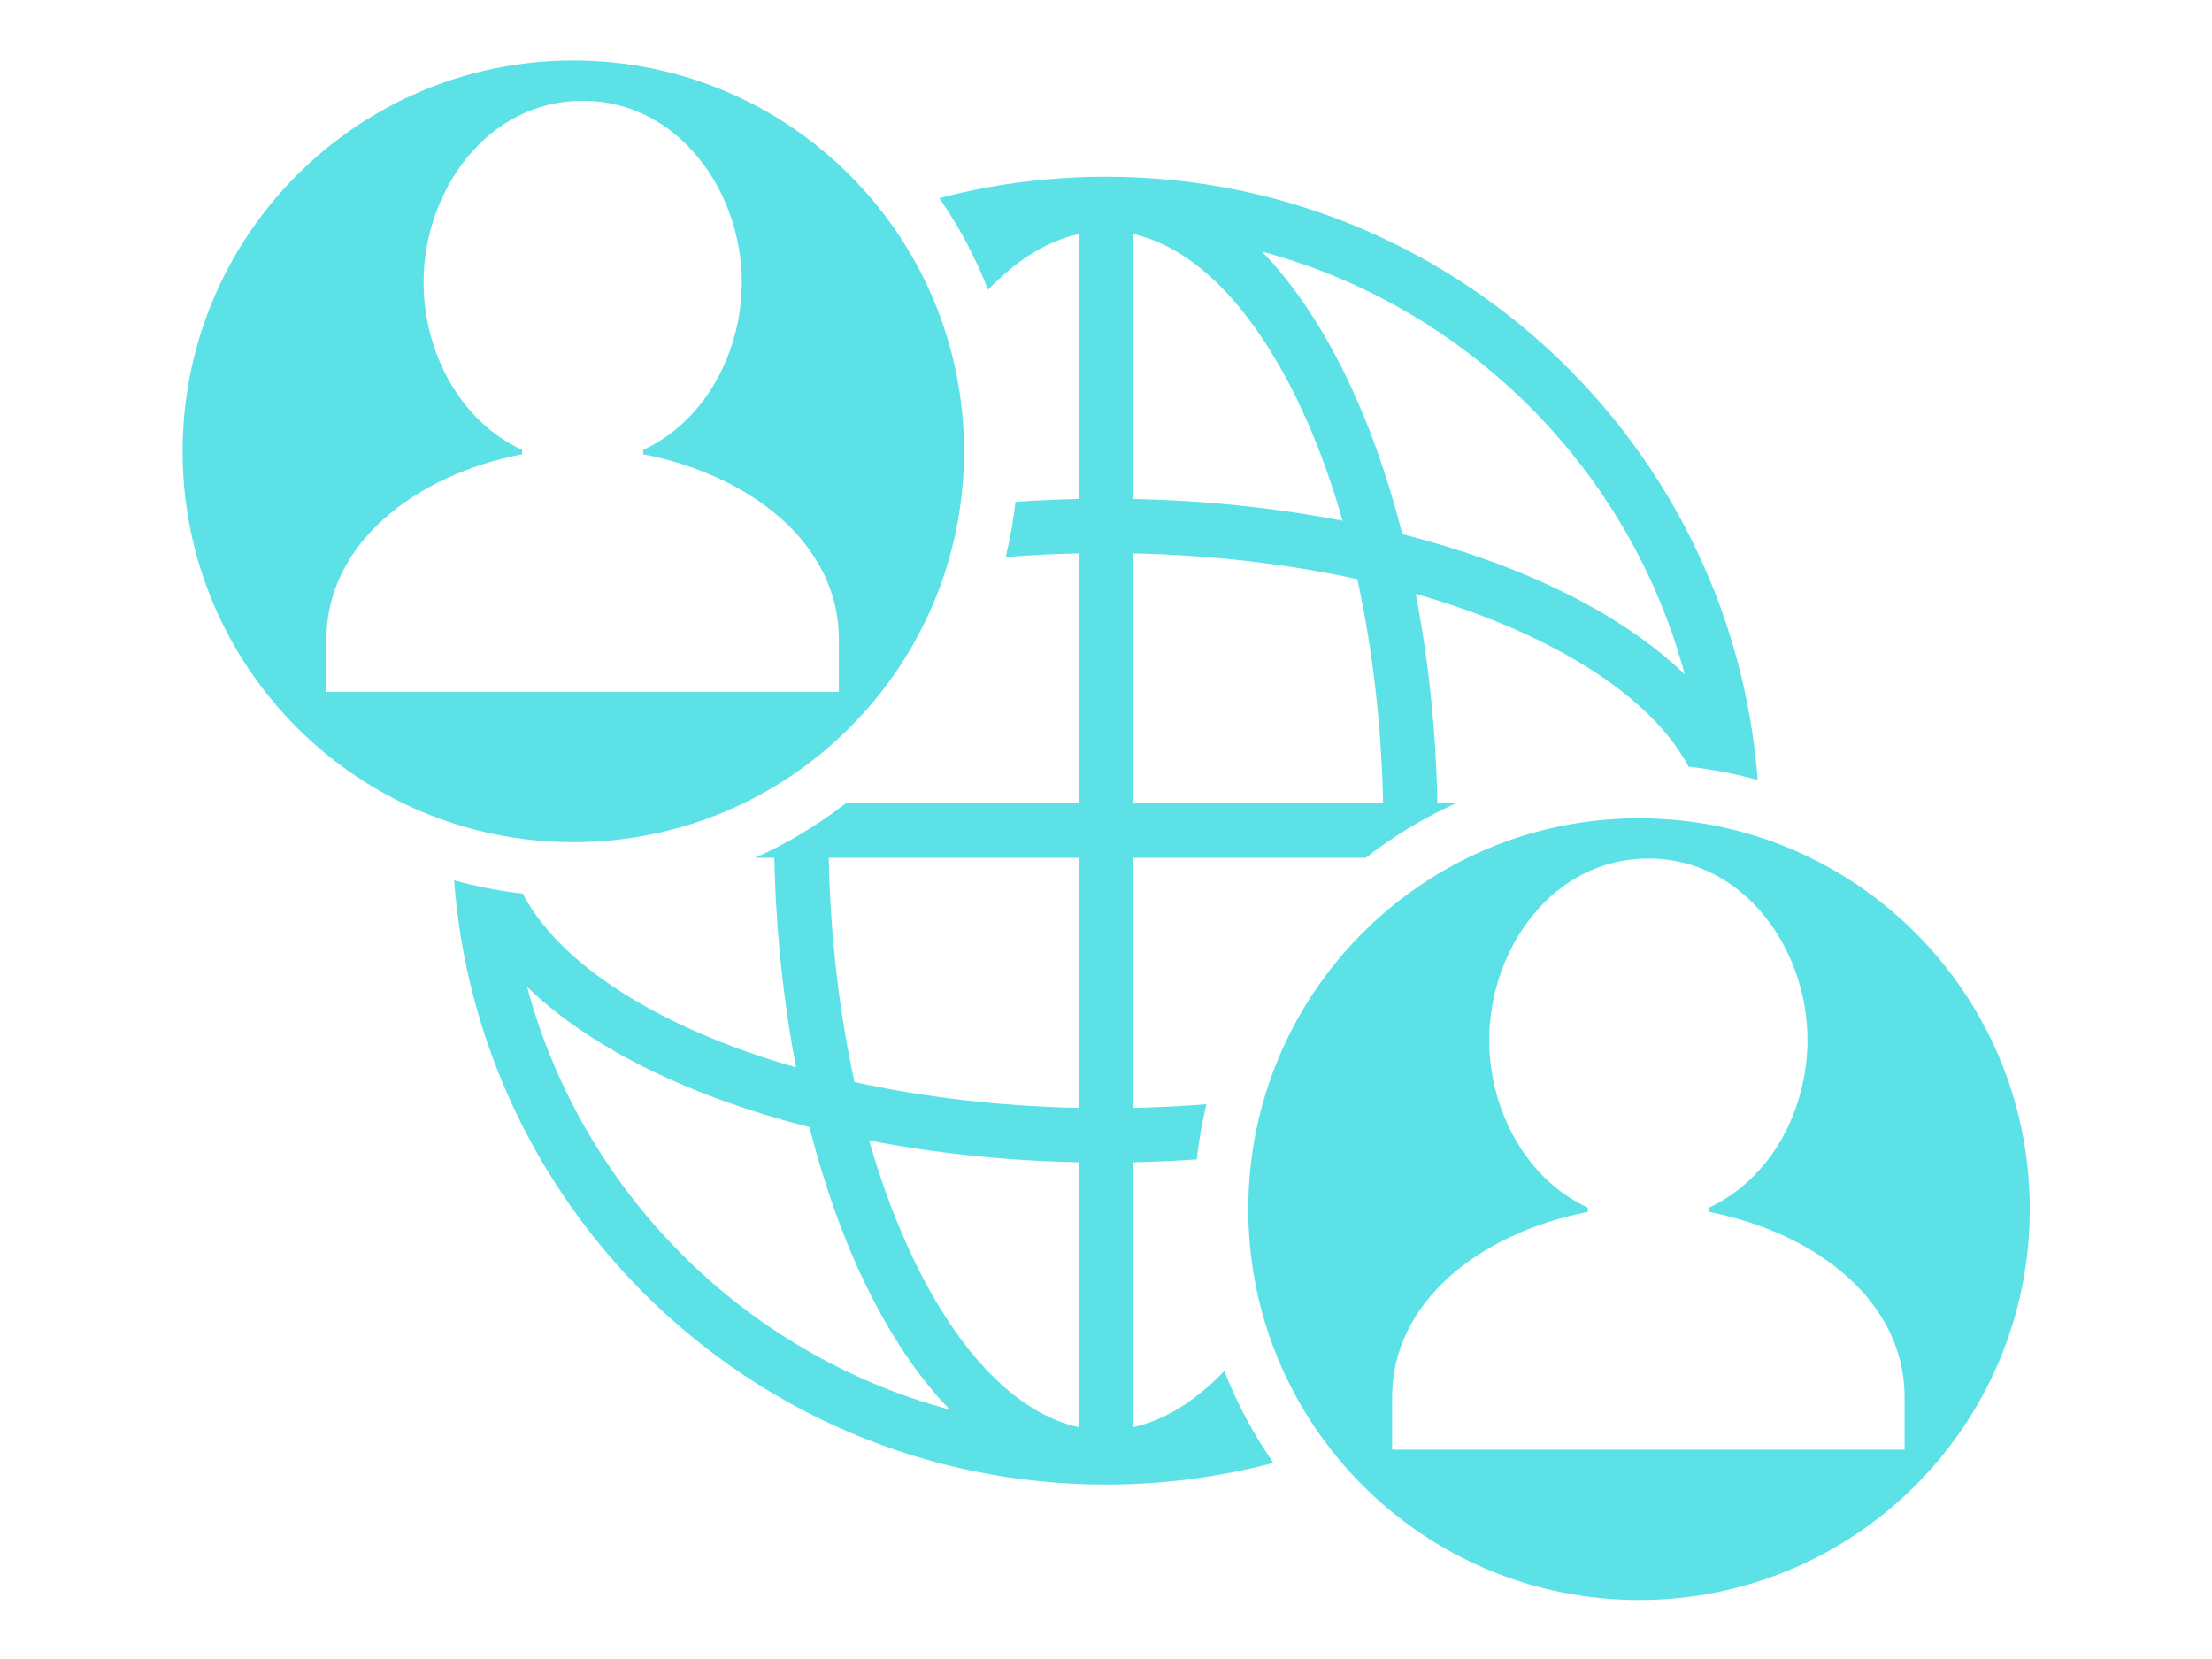 <?xml version="1.0" encoding="UTF-8"?>
<svg xmlns="http://www.w3.org/2000/svg" xmlns:xlink="http://www.w3.org/1999/xlink" width="396pt" height="297pt" viewBox="0 0 396 297" version="1.2">
<defs>
<clipPath id="clip1">
  <path d="M 32.688 10 L 363.438 10 L 363.438 287 L 32.688 287 Z M 32.688 10 "/>
</clipPath>
</defs>
<g id="surface1">
<g clip-path="url(#clip1)" clip-rule="nonzero">
<path style=" stroke:none;fill-rule:evenodd;fill:rgb(36.079%,88.239%,90.199%);fill-opacity:1;" d="M 293.426 146.492 C 332.059 146.492 363.379 177.809 363.379 216.465 C 363.379 255.102 332.059 286.438 293.426 286.438 C 254.797 286.438 223.473 255.102 223.473 216.465 C 223.473 177.809 254.797 146.492 293.426 146.492 Z M 202.844 41.898 L 202.844 89.332 C 216.031 89.598 228.66 90.965 240.367 93.234 C 238.09 85.27 235.332 77.949 232.18 71.469 C 224.273 55.207 214.016 44.363 202.844 41.898 Z M 197.984 31.641 C 230.301 31.641 259.562 44.742 280.738 65.922 C 299.91 85.113 312.461 110.922 314.668 139.629 C 310.656 138.527 306.523 137.73 302.301 137.254 C 297.742 128.66 288.203 120.824 275.188 114.5 C 268.711 111.344 261.41 108.594 253.445 106.309 C 255.711 118.016 257.066 130.652 257.336 143.836 L 260.566 143.836 C 254.812 146.453 249.422 149.723 244.496 153.566 L 202.844 153.566 L 202.844 198.34 C 207.305 198.242 211.688 198.023 215.984 197.676 C 215.207 200.898 214.625 204.199 214.246 207.562 C 210.508 207.82 206.695 207.988 202.844 208.07 L 202.844 255.504 C 208.594 254.234 214.109 250.738 219.184 245.434 C 221.465 251.285 224.426 256.801 227.965 261.891 C 218.398 264.418 208.348 265.77 197.984 265.77 C 165.668 265.77 136.41 252.66 115.23 231.48 C 96.016 212.258 83.457 186.383 81.293 157.598 C 85.273 158.703 89.383 159.512 93.59 159.984 C 98.109 168.648 107.688 176.539 120.773 182.902 C 127.254 186.062 134.559 188.816 142.527 191.094 C 140.258 179.383 138.902 166.75 138.629 153.566 L 135.188 153.566 C 140.992 150.965 146.422 147.688 151.387 143.836 L 193.121 143.836 L 193.121 99.062 C 188.688 99.16 184.32 99.375 180.043 99.719 C 180.836 96.496 181.414 93.195 181.797 89.844 C 185.516 89.578 189.297 89.414 193.121 89.332 L 193.121 41.898 C 187.406 43.156 181.934 46.605 176.887 51.863 C 174.617 46.031 171.676 40.543 168.164 35.469 C 177.684 32.973 187.676 31.641 197.984 31.641 Z M 273.859 72.805 C 260.777 59.719 244.328 49.992 225.941 45.043 C 231.547 50.852 236.594 58.367 240.918 67.258 C 244.965 75.574 248.387 85.129 251.051 95.621 C 261.535 98.289 271.09 101.711 279.402 105.758 C 288.289 110.074 295.809 115.129 301.613 120.738 C 296.66 102.332 286.938 85.891 273.859 72.805 Z M 94.355 176.664 C 99.309 195.07 109.027 211.508 122.109 224.598 C 135.184 237.684 151.629 247.41 170.027 252.359 C 164.418 246.547 159.371 239.031 155.051 230.145 C 151.008 221.828 147.578 212.27 144.914 201.785 C 134.43 199.117 124.875 195.691 116.562 191.645 C 107.672 187.332 100.16 182.273 94.355 176.664 Z M 193.121 255.504 L 193.121 208.07 C 179.934 207.805 167.309 206.445 155.602 204.168 C 157.879 212.141 160.637 219.449 163.789 225.926 C 171.695 242.195 181.953 253.039 193.121 255.504 Z M 148.355 153.566 C 148.66 167.852 150.277 181.402 152.977 193.715 C 165.289 196.414 178.844 198.039 193.121 198.34 L 193.121 153.566 Z M 247.609 143.836 C 247.309 129.555 245.688 116 242.996 103.68 C 230.676 100.988 217.125 99.367 202.844 99.062 L 202.844 143.836 Z M 102.637 10.832 C 141.27 10.832 172.586 42.16 172.586 80.809 C 172.586 119.445 141.27 150.77 102.637 150.77 C 64.004 150.77 32.688 119.445 32.688 80.809 C 32.688 42.16 64.004 10.832 102.637 10.832 Z M 115.141 80.547 L 115.141 81.309 C 134.605 85.113 150.176 97.504 150.176 114.426 L 150.176 123.875 L 58.438 123.875 L 58.438 114.426 C 58.438 97.504 74.012 85.113 93.473 81.309 L 93.473 80.547 C 82.152 75.293 75.824 62.793 75.824 50.508 C 75.824 34.332 87.098 18.047 104.305 18.047 C 121.52 18.047 132.797 34.332 132.797 50.508 C 132.797 62.793 126.461 75.293 115.141 80.547 Z M 305.938 216.203 L 305.938 216.957 C 325.395 220.766 340.965 233.152 340.965 250.078 L 340.965 259.523 L 249.223 259.523 L 249.223 250.078 C 249.223 233.152 264.805 220.766 284.258 216.957 L 284.258 216.203 C 272.949 210.945 266.605 198.445 266.605 186.168 C 266.605 169.984 277.879 153.695 295.098 153.695 C 312.305 153.695 323.582 169.984 323.582 186.168 C 323.582 198.445 317.25 210.945 305.938 216.203 Z M 305.938 216.203 "/>
</g>
</g>
</svg>
